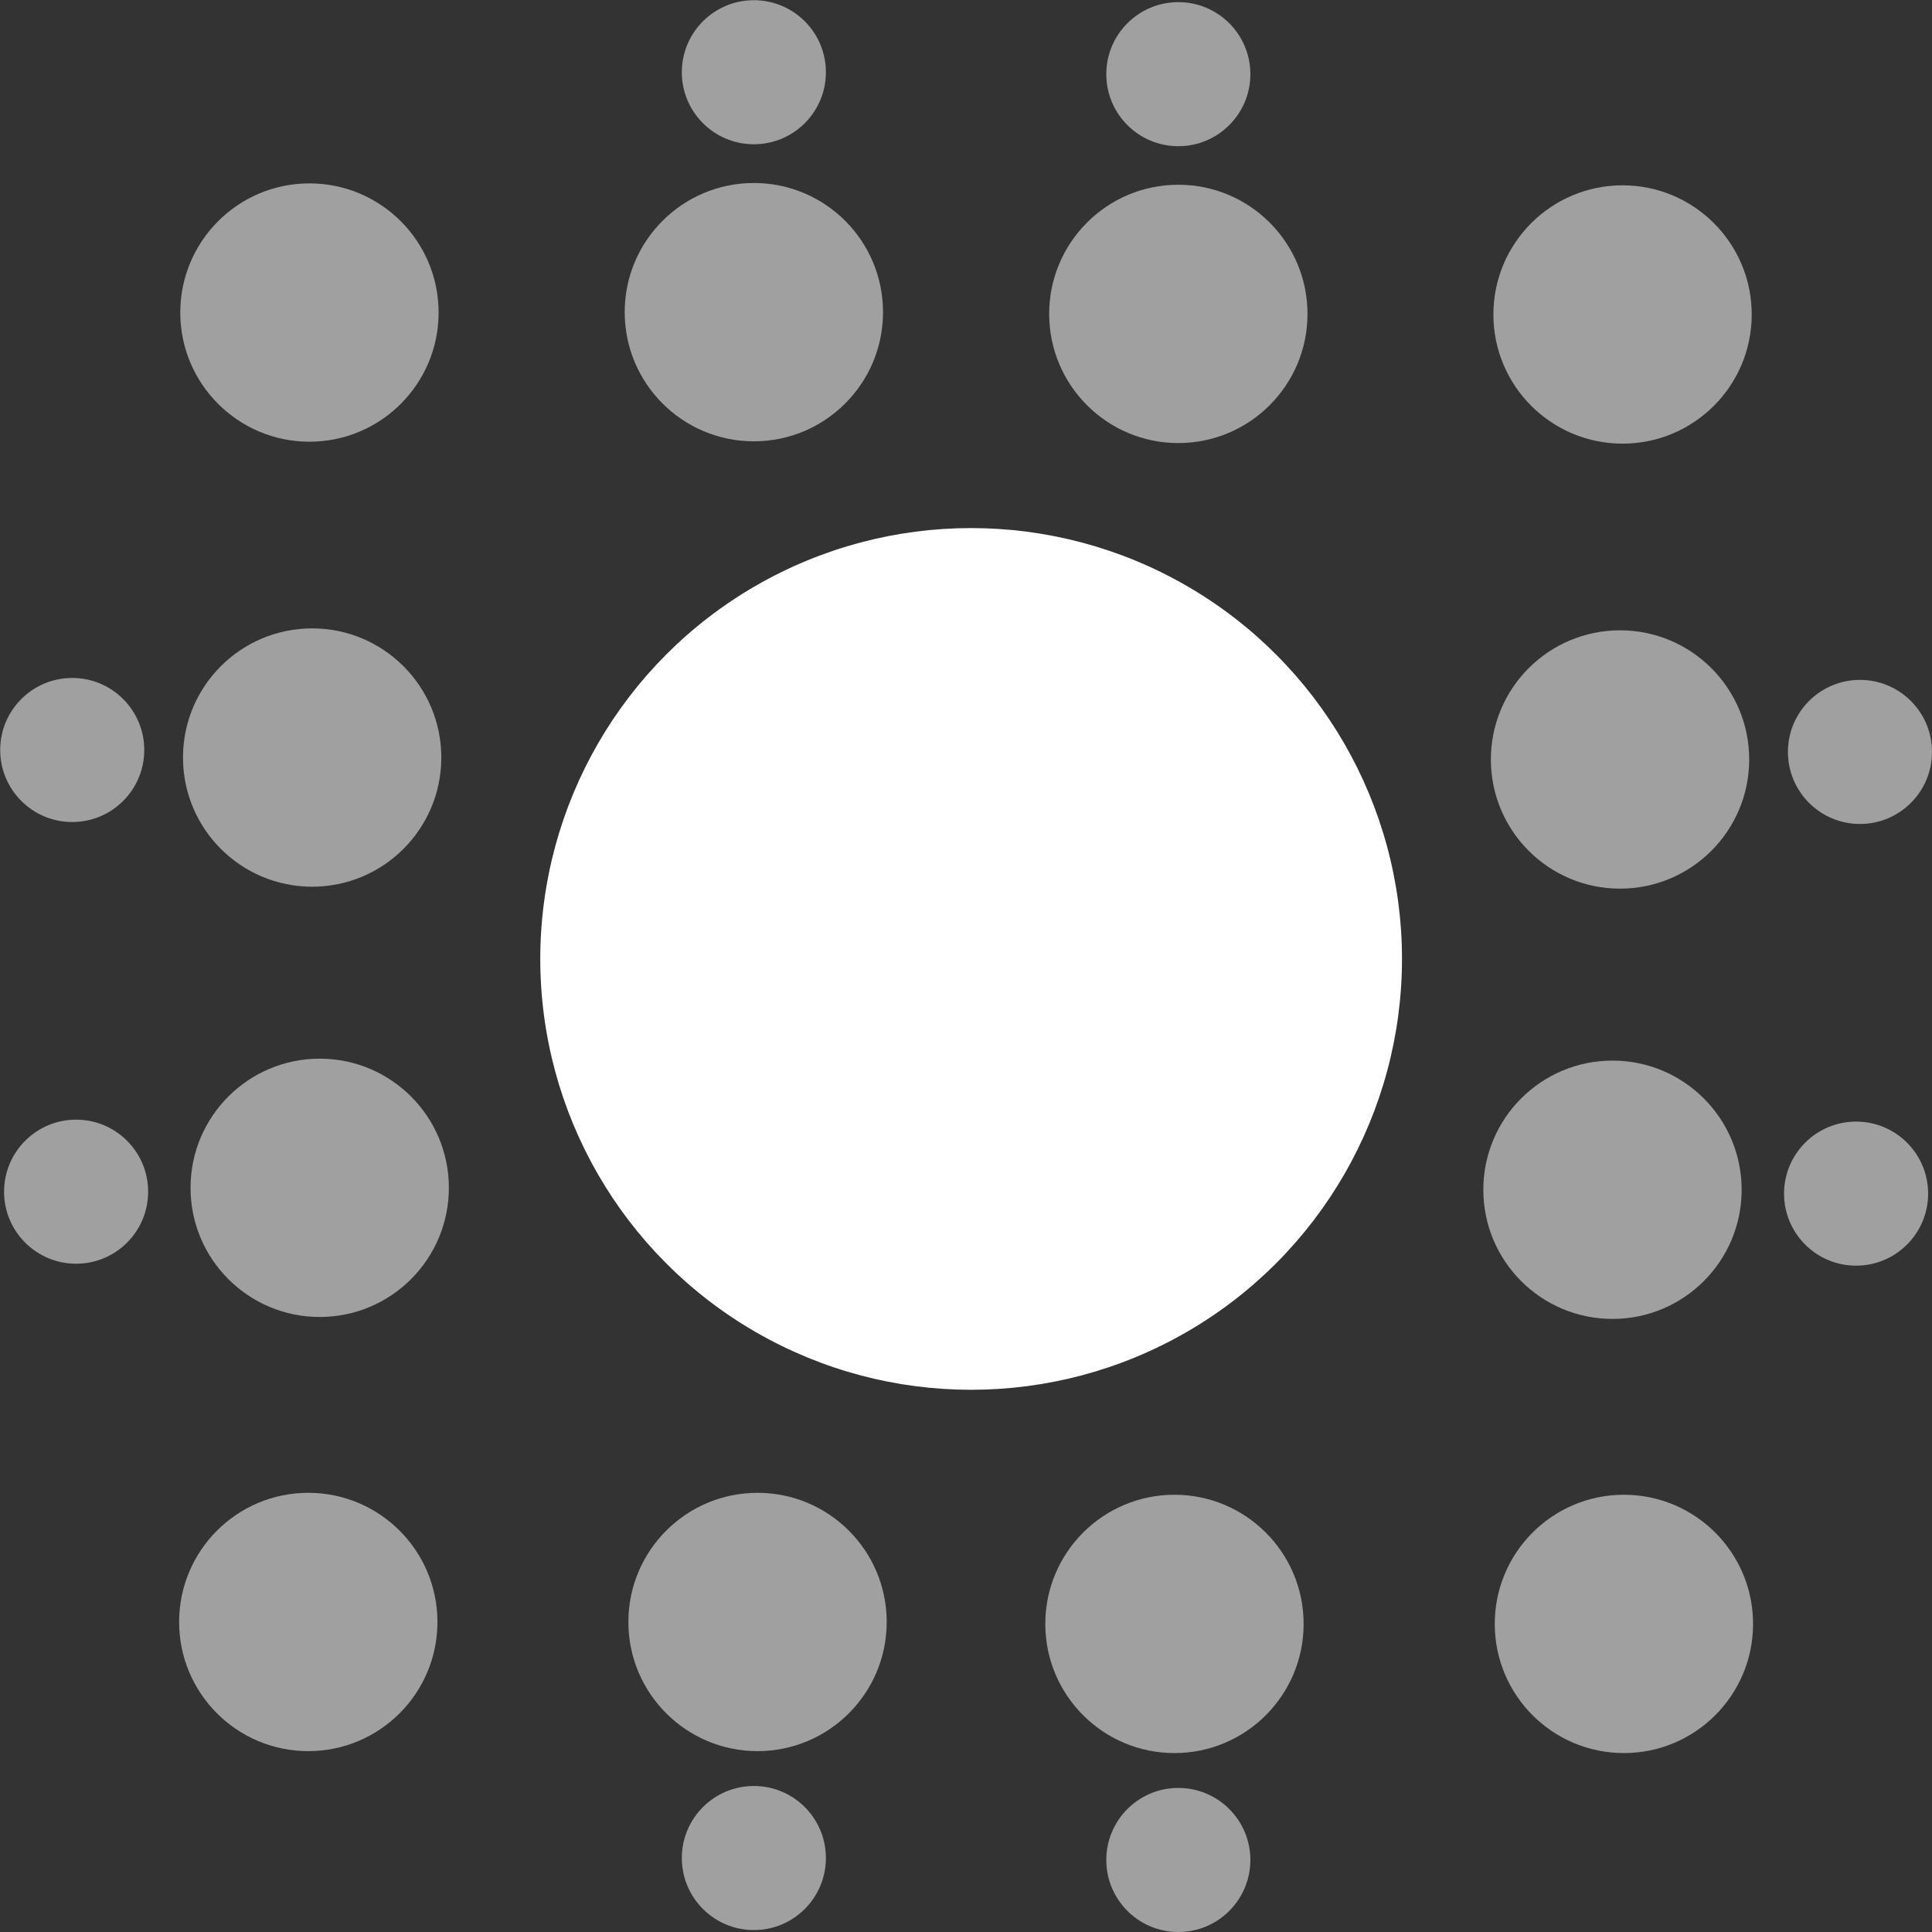 <?xml version="1.0" encoding="UTF-8" standalone="no"?>
<!-- Created with Inkscape (http://www.inkscape.org/) -->

<svg
   width="9.977mm"
   height="9.977mm"
   viewBox="0 0 9.977 9.977"
   version="1.1"
   id="svg5"
   xml:space="preserve"
   inkscape:version="1.2.1 (9c6d41e410, 2022-07-14)"
   sodipodi:docname="gimp-tool-mypaint-brush.svg"
   xmlns:inkscape="http://www.inkscape.org/namespaces/inkscape"
   xmlns:sodipodi="http://sodipodi.sourceforge.net/DTD/sodipodi-0.dtd"
   xmlns="http://www.w3.org/2000/svg"
   xmlns:svg="http://www.w3.org/2000/svg"><rect x="0" y="0" width="9.977" height="9.977" fill="#333333" stroke="none"/><sodipodi:namedview
     id="namedview7"
     pagecolor="#ffffff"
     bordercolor="#666666"
     borderopacity="1.0"
     inkscape:showpageshadow="2"
     inkscape:pageopacity="0.0"
     inkscape:pagecheckerboard="0"
     inkscape:deskcolor="#d1d1d1"
     inkscape:document-units="mm"
     showgrid="false"
     inkscape:zoom="9.5144352"
     inkscape:cx="12.244552"
     inkscape:cy="35.472416"
     inkscape:current-layer="layer1" /><defs
     id="defs2"><rect
       x="34.894"
       y="60.96"
       width="65.374"
       height="40.99"
       id="rect36501" /></defs><g
     inkscape:label="Layer 1"
     inkscape:groupmode="layer"
     id="layer1"
     style="display:inline"
     transform="translate(-89.059,-103.781)"><circle
       style="fill:#ffffff;fill-opacity:1;stroke:none;stroke-width:1.297;stroke-linecap:round;stroke-linejoin:miter;stroke-dasharray:none;stroke-dashoffset:2.203;stroke-opacity:1;paint-order:markers stroke fill"
       id="path39799"
       cx="94.074"
       cy="108.733"
       r="2.225" /><circle
       style="display:inline;fill:#ffffff;fill-opacity:0.534;stroke:none;stroke-width:0.389;stroke-linecap:round;stroke-linejoin:miter;stroke-dasharray:none;stroke-dashoffset:2.203;stroke-opacity:1;paint-order:markers stroke fill"
       id="path39799-1"
       cx="90.657"
       cy="105.395"
       r="0.667" /><circle
       style="display:inline;fill:#ffffff;fill-opacity:0.534;stroke:none;stroke-width:0.389;stroke-linecap:round;stroke-linejoin:miter;stroke-dasharray:none;stroke-dashoffset:2.203;stroke-opacity:1;paint-order:markers stroke fill"
       id="path39799-1-4"
       cx="90.71"
       cy="109.915"
       r="0.667" /><circle
       style="display:inline;fill:#ffffff;fill-opacity:0.534;stroke:none;stroke-width:0.389;stroke-linecap:round;stroke-linejoin:miter;stroke-dasharray:none;stroke-dashoffset:2.203;stroke-opacity:1;paint-order:markers stroke fill"
       id="path39799-1-2"
       cx="90.651"
       cy="112.157"
       r="0.667" /><circle
       style="display:inline;fill:#ffffff;fill-opacity:0.534;stroke:none;stroke-width:0.389;stroke-linecap:round;stroke-linejoin:miter;stroke-dasharray:none;stroke-dashoffset:2.203;stroke-opacity:1;paint-order:markers stroke fill"
       id="path39799-1-0"
       cx="92.971"
       cy="112.157"
       r="0.667" /><circle
       style="display:inline;fill:#ffffff;fill-opacity:0.534;stroke:none;stroke-width:0.389;stroke-linecap:round;stroke-linejoin:miter;stroke-dasharray:none;stroke-dashoffset:2.203;stroke-opacity:1;paint-order:markers stroke fill"
       id="path39799-1-1"
       cx="92.952"
       cy="105.393"
       r="0.667" /><circle
       style="display:inline;fill:#ffffff;fill-opacity:0.534;stroke:none;stroke-width:0.217;stroke-linecap:round;stroke-linejoin:miter;stroke-dasharray:none;stroke-dashoffset:2.203;stroke-opacity:1;paint-order:markers stroke fill"
       id="path39799-1-1-3"
       cx="89.432"
       cy="107.654"
       r="0.372" /><circle
       style="display:inline;fill:#ffffff;fill-opacity:0.534;stroke:none;stroke-width:0.217;stroke-linecap:round;stroke-linejoin:miter;stroke-dasharray:none;stroke-dashoffset:2.203;stroke-opacity:1;paint-order:markers stroke fill"
       id="path39799-1-1-3-8"
       cx="89.452"
       cy="109.935"
       r="0.372" /><circle
       style="display:inline;fill:#ffffff;fill-opacity:0.534;stroke:none;stroke-width:0.217;stroke-linecap:round;stroke-linejoin:miter;stroke-dasharray:none;stroke-dashoffset:2.203;stroke-opacity:1;paint-order:markers stroke fill"
       id="path39799-1-1-3-7"
       cx="92.952"
       cy="113.376"
       r="0.372" /><circle
       style="display:inline;fill:#ffffff;fill-opacity:0.534;stroke:none;stroke-width:0.217;stroke-linecap:round;stroke-linejoin:miter;stroke-dasharray:none;stroke-dashoffset:2.203;stroke-opacity:1;paint-order:markers stroke fill"
       id="path39799-1-1-3-6"
       cx="92.952"
       cy="104.154"
       r="0.372" /><circle
       style="display:inline;fill:#ffffff;fill-opacity:0.534;stroke:none;stroke-width:0.389;stroke-linecap:round;stroke-linejoin:miter;stroke-dasharray:none;stroke-dashoffset:2.203;stroke-opacity:1;paint-order:markers stroke fill"
       id="path39799-1-3"
       cx="90.671"
       cy="107.693"
       r="0.667" /><circle
       style="display:inline;fill:#ffffff;fill-opacity:0.534;stroke:none;stroke-width:0.389;stroke-linecap:round;stroke-linejoin:miter;stroke-dasharray:none;stroke-dashoffset:2.203;stroke-opacity:1;paint-order:markers stroke fill"
       id="path39799-1-5"
       cx="-97.438"
       cy="105.405"
       r="0.667"
       transform="scale(-1,1)" /><circle
       style="display:inline;fill:#ffffff;fill-opacity:0.534;stroke:none;stroke-width:0.389;stroke-linecap:round;stroke-linejoin:miter;stroke-dasharray:none;stroke-dashoffset:2.203;stroke-opacity:1;paint-order:markers stroke fill"
       id="path39799-1-4-1"
       cx="-97.386"
       cy="109.925"
       r="0.667"
       transform="scale(-1,1)" /><circle
       style="display:inline;fill:#ffffff;fill-opacity:0.534;stroke:none;stroke-width:0.389;stroke-linecap:round;stroke-linejoin:miter;stroke-dasharray:none;stroke-dashoffset:2.203;stroke-opacity:1;paint-order:markers stroke fill"
       id="path39799-1-2-7"
       cx="-97.445"
       cy="112.167"
       r="0.667"
       transform="scale(-1,1)" /><circle
       style="display:inline;fill:#ffffff;fill-opacity:0.534;stroke:none;stroke-width:0.389;stroke-linecap:round;stroke-linejoin:miter;stroke-dasharray:none;stroke-dashoffset:2.203;stroke-opacity:1;paint-order:markers stroke fill"
       id="path39799-1-0-0"
       cx="-95.124"
       cy="112.167"
       r="0.667"
       transform="scale(-1,1)" /><circle
       style="display:inline;fill:#ffffff;fill-opacity:0.534;stroke:none;stroke-width:0.389;stroke-linecap:round;stroke-linejoin:miter;stroke-dasharray:none;stroke-dashoffset:2.203;stroke-opacity:1;paint-order:markers stroke fill"
       id="path39799-1-1-8"
       cx="-95.144"
       cy="105.402"
       r="0.667"
       transform="scale(-1,1)" /><circle
       style="display:inline;fill:#ffffff;fill-opacity:0.534;stroke:none;stroke-width:0.217;stroke-linecap:round;stroke-linejoin:miter;stroke-dasharray:none;stroke-dashoffset:2.203;stroke-opacity:1;paint-order:markers stroke fill"
       id="path39799-1-1-3-9"
       cx="-98.664"
       cy="107.664"
       r="0.372"
       transform="scale(-1,1)" /><circle
       style="display:inline;fill:#ffffff;fill-opacity:0.534;stroke:none;stroke-width:0.217;stroke-linecap:round;stroke-linejoin:miter;stroke-dasharray:none;stroke-dashoffset:2.203;stroke-opacity:1;paint-order:markers stroke fill"
       id="path39799-1-1-3-8-7"
       cx="-98.644"
       cy="109.945"
       r="0.372"
       transform="scale(-1,1)" /><circle
       style="display:inline;fill:#ffffff;fill-opacity:0.534;stroke:none;stroke-width:0.217;stroke-linecap:round;stroke-linejoin:miter;stroke-dasharray:none;stroke-dashoffset:2.203;stroke-opacity:1;paint-order:markers stroke fill"
       id="path39799-1-1-3-7-7"
       cx="-95.144"
       cy="113.386"
       r="0.372"
       transform="scale(-1,1)" /><circle
       style="display:inline;fill:#ffffff;fill-opacity:0.534;stroke:none;stroke-width:0.217;stroke-linecap:round;stroke-linejoin:miter;stroke-dasharray:none;stroke-dashoffset:2.203;stroke-opacity:1;paint-order:markers stroke fill"
       id="path39799-1-1-3-6-1"
       cx="-95.144"
       cy="104.164"
       r="0.372"
       transform="scale(-1,1)" /><circle
       style="display:inline;fill:#ffffff;fill-opacity:0.534;stroke:none;stroke-width:0.389;stroke-linecap:round;stroke-linejoin:miter;stroke-dasharray:none;stroke-dashoffset:2.203;stroke-opacity:1;paint-order:markers stroke fill"
       id="path39799-1-3-4"
       cx="-97.425"
       cy="107.703"
       r="0.667"
       transform="scale(-1,1)" /></g></svg>

